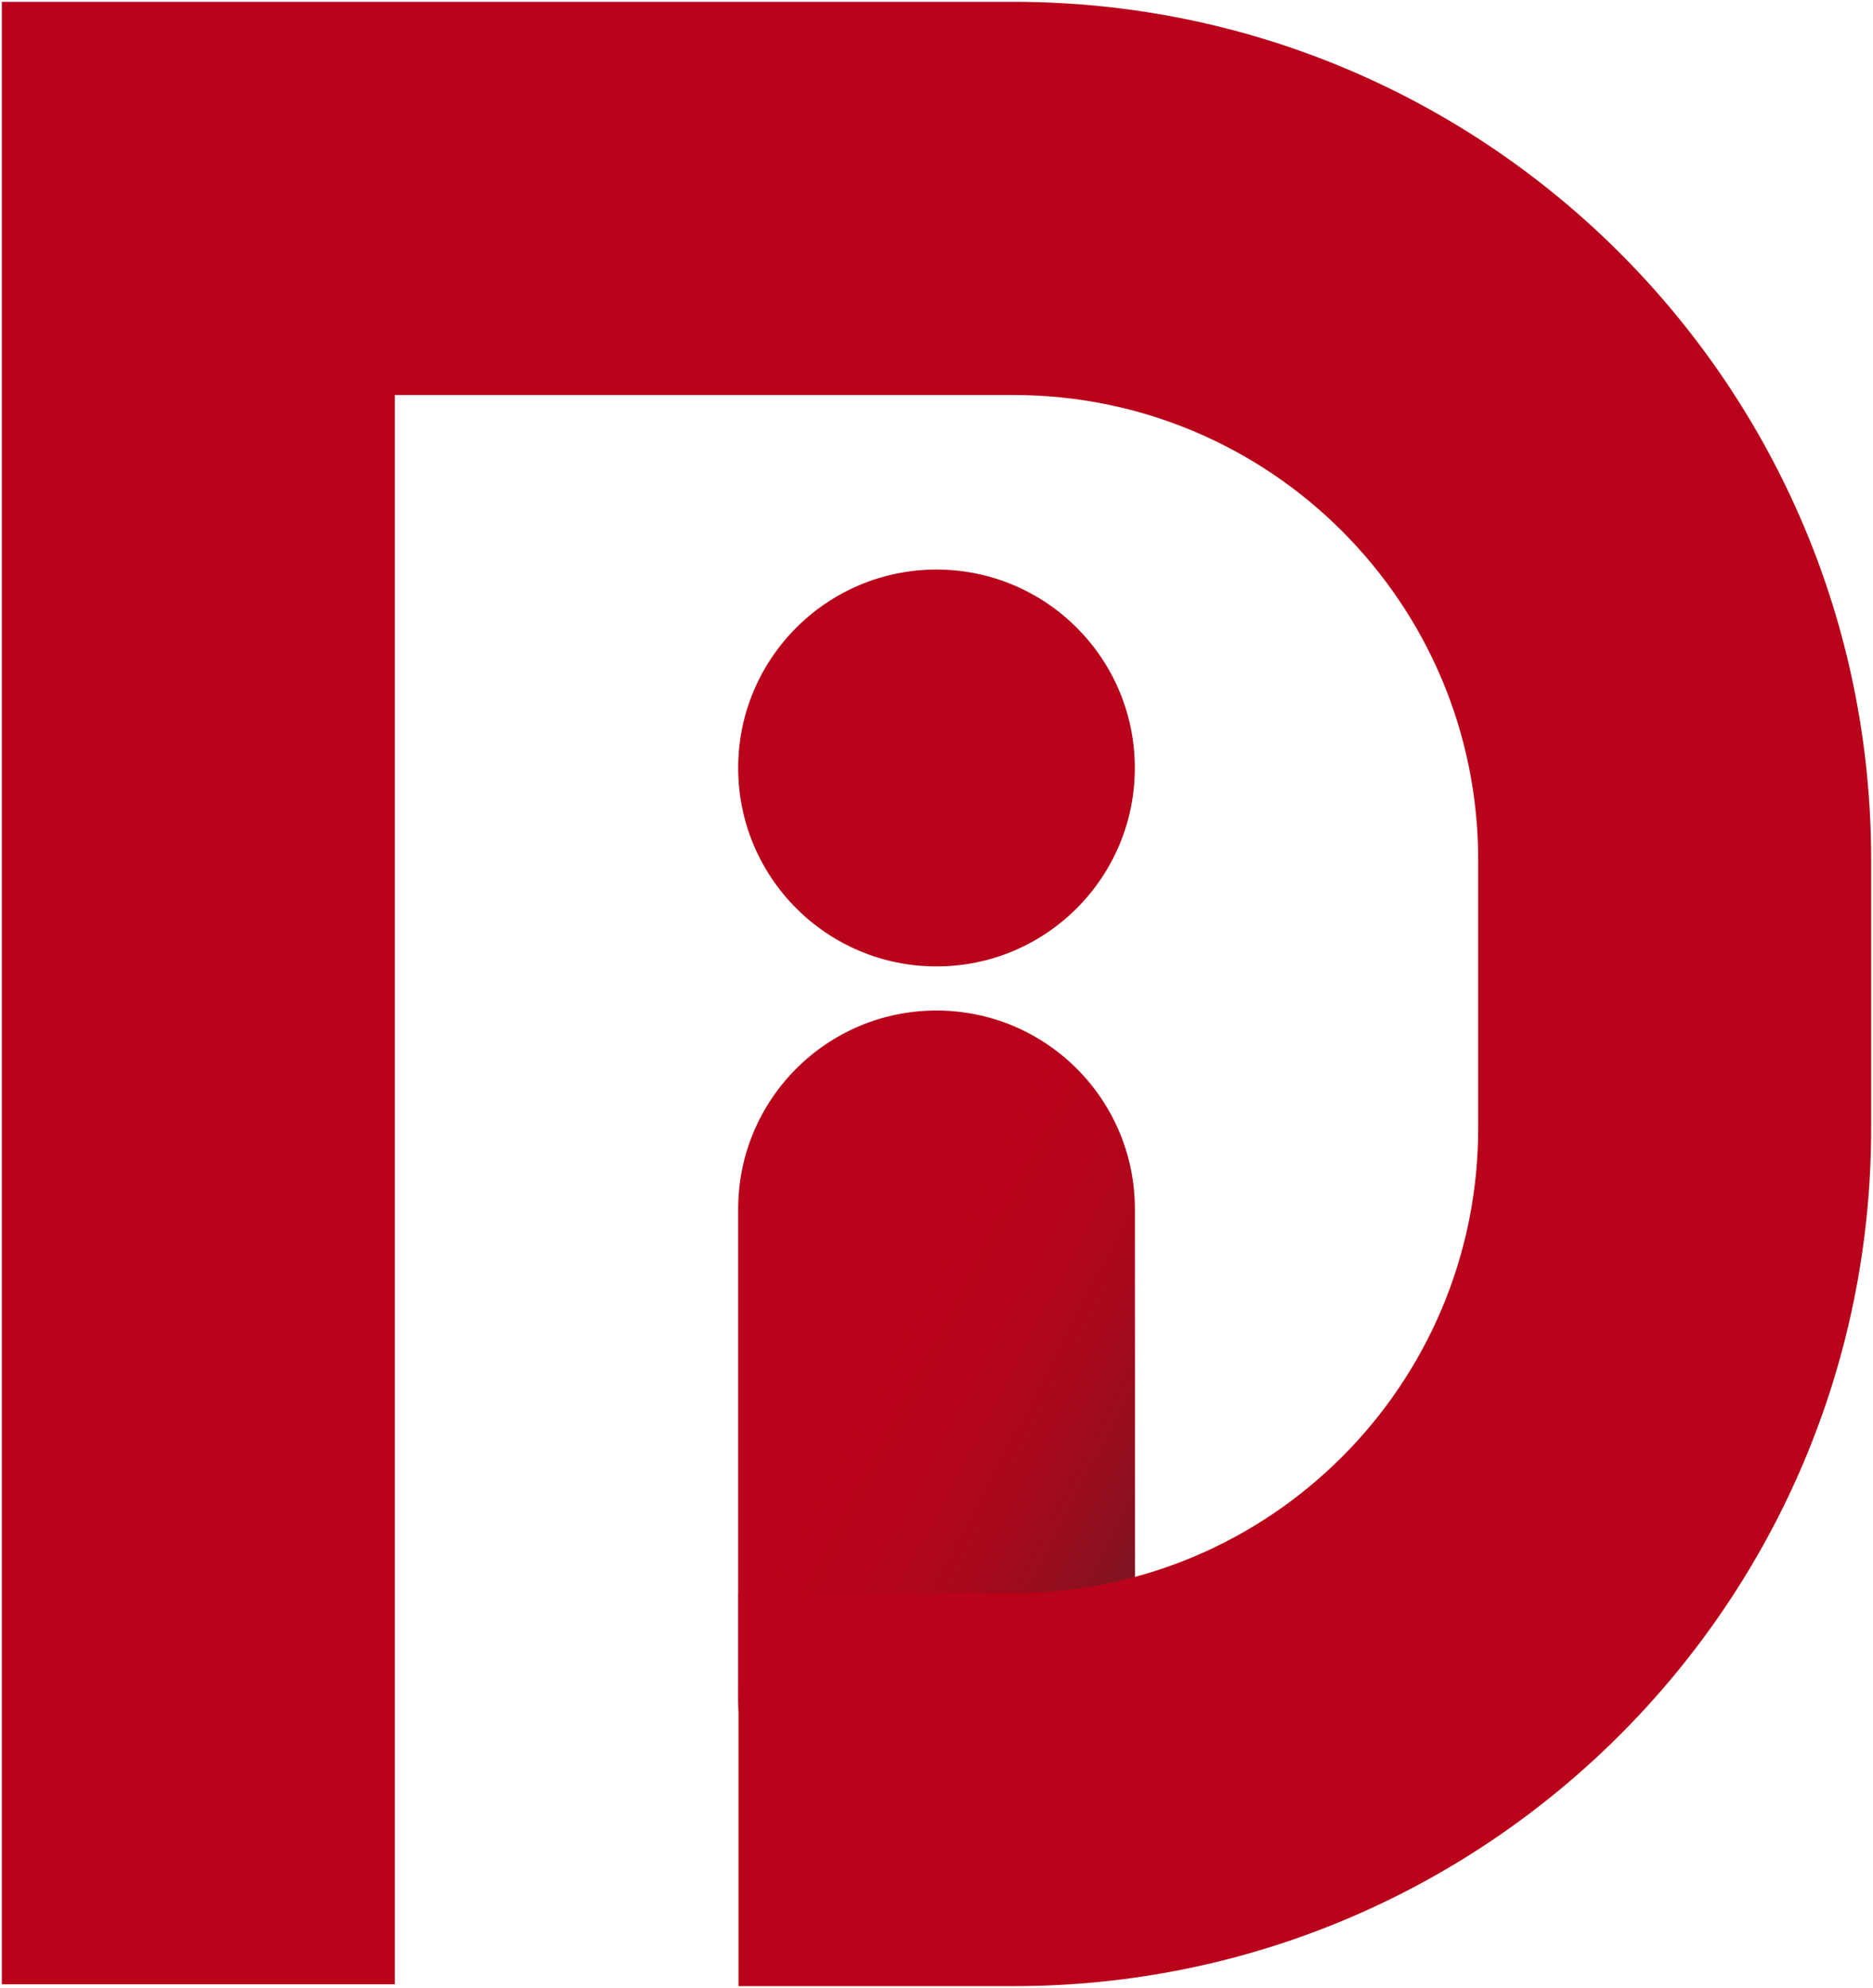 <svg width="510" height="541" viewBox="0 0 510 541" fill="none" xmlns="http://www.w3.org/2000/svg">
<path d="M201 329C201 299.177 225.177 275 255 275V275C284.823 275 309 299.177 309 329V462C309 491.823 284.823 516 255 516V516C225.177 516 201 491.823 201 462V329Z" fill="#B9031A"/>
<path d="M201 329C201 299.177 225.177 275 255 275V275C284.823 275 309 299.177 309 329V462C309 491.823 284.823 516 255 516V516C225.177 516 201 491.823 201 462V329Z" fill="url(#paint0_linear_17_10)"/>
<path fill-rule="evenodd" clip-rule="evenodd" d="M0.5 0.5H276C404.958 0.5 509.5 105.042 509.5 234V307C509.5 435.959 404.958 540.5 276 540.5H201.08V433.5H276C345.864 433.5 402.5 376.864 402.5 307V234C402.5 164.136 345.864 107.5 276 107.5H107.5V540H0.5V0.5Z" fill="#B9031A"/>
<path d="M309 209C309 238.823 284.823 263 255 263C225.177 263 201 238.823 201 209C201 179.177 225.177 155 255 155C284.823 155 309 179.177 309 209Z" fill="#B9031A"/>
<defs>
<linearGradient id="paint0_linear_17_10" x1="356.5" y1="427" x2="222.5" y2="356.5" gradientUnits="userSpaceOnUse">
<stop offset="0.262" stop-color="#7C1521"/>
<stop offset="0.847" stop-color="#B9031A" stop-opacity="0"/>
</linearGradient>
</defs>
</svg>
